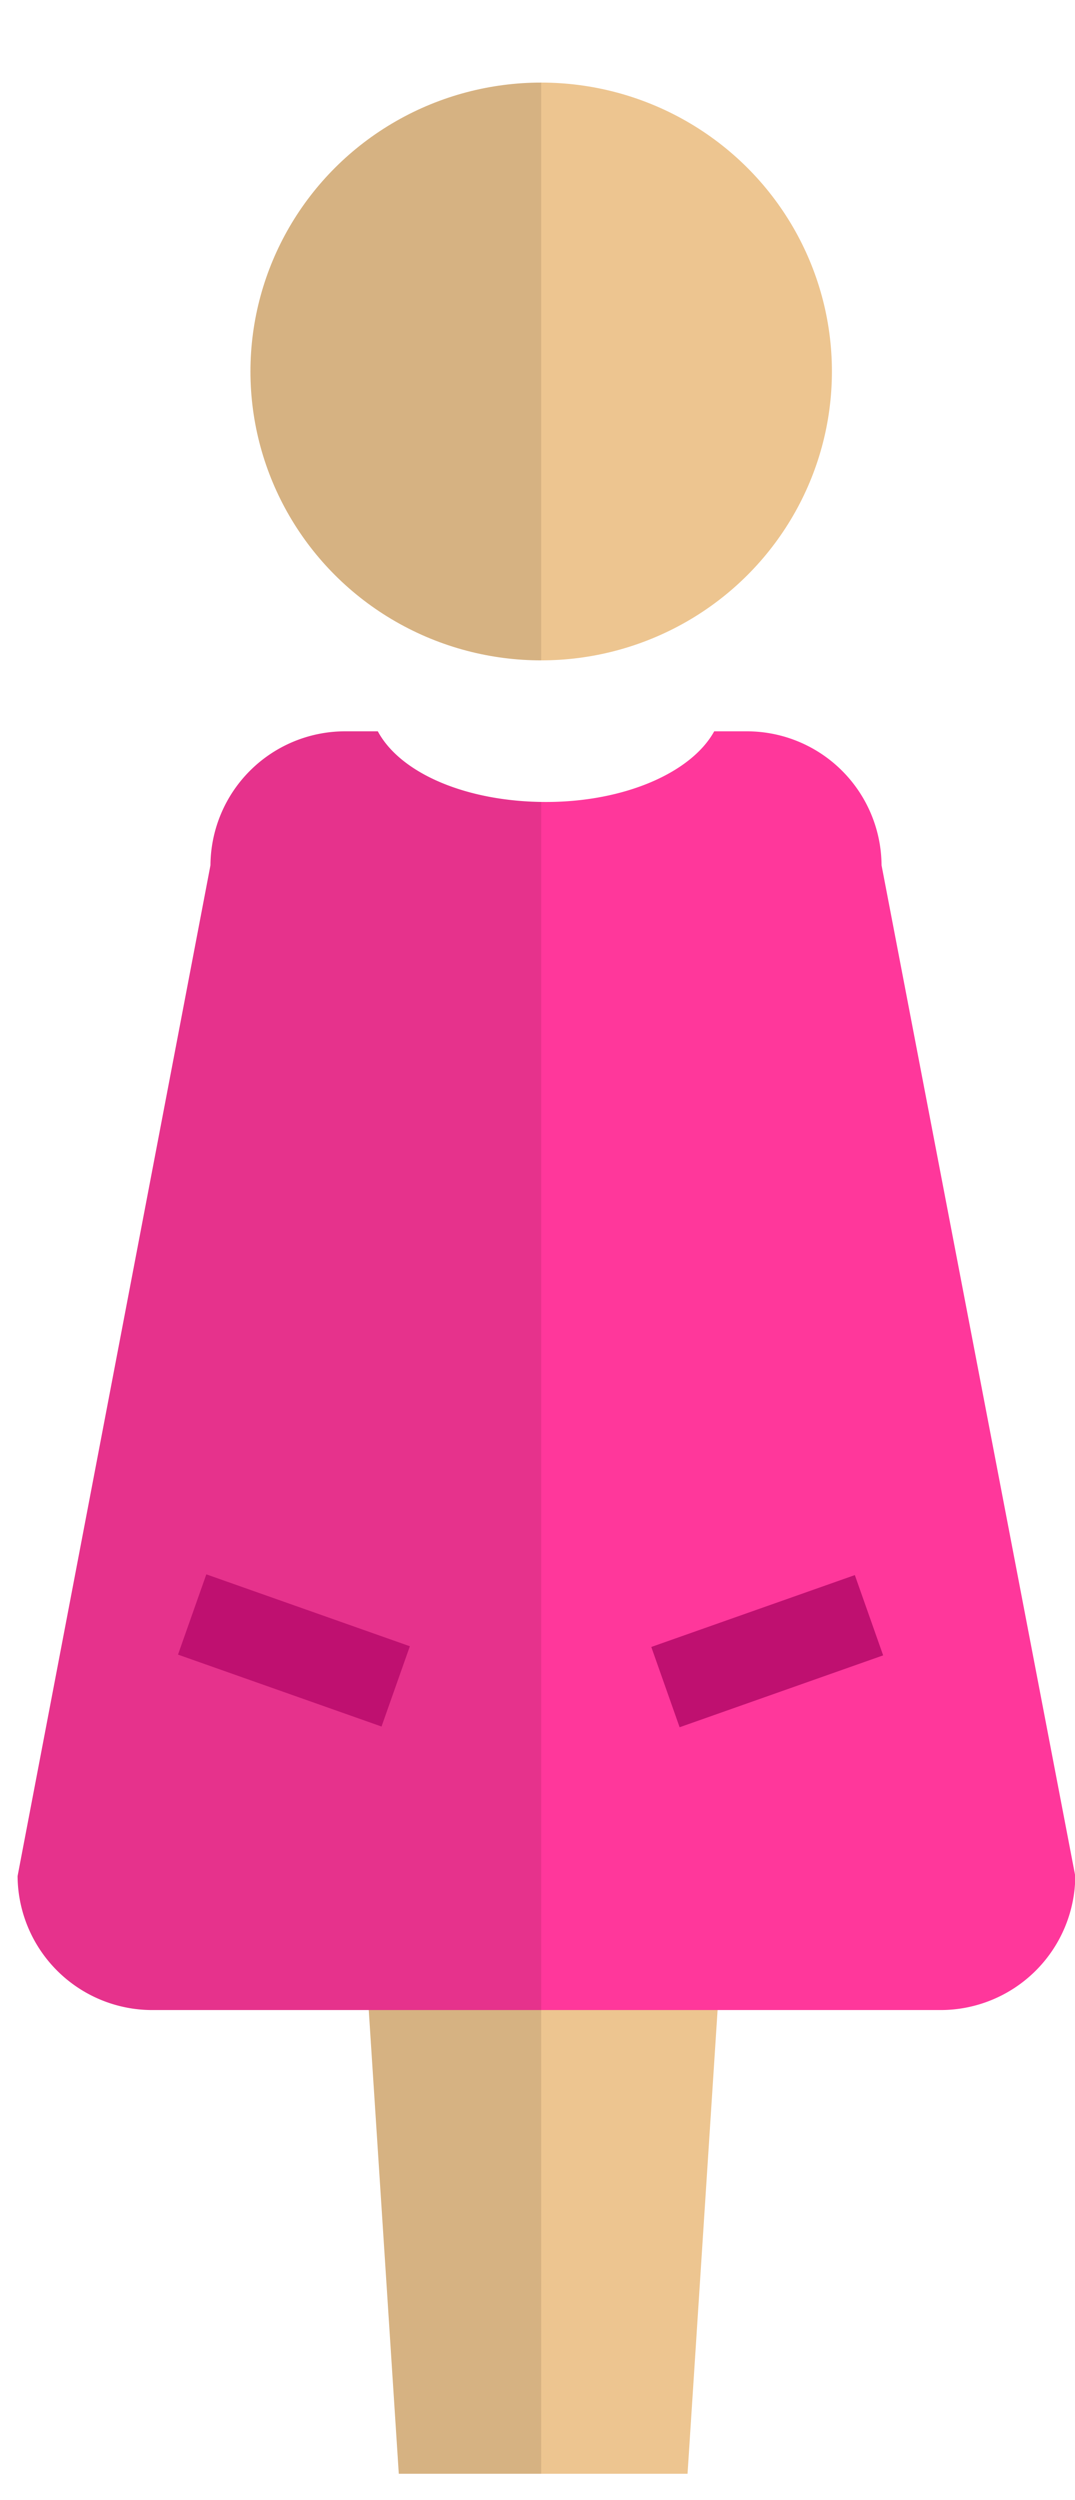<svg id="icons" xmlns="http://www.w3.org/2000/svg" xmlns:xlink="http://www.w3.org/1999/xlink" viewBox="0 0 37.9 88.1"><defs><style>.cls-1{fill:#edc590;}.cls-2{fill:#ff379b;}.cls-3{clip-path:url(#clip-path);}.cls-4{opacity:0.1;}.cls-5{clip-path:url(#clip-path-2);}.cls-6{clip-path:url(#clip-path-3);}.cls-7{fill:#bf1070;}</style><clipPath id="clip-path" transform="translate(-404.38 -311.89)"><polygon id="_Clipping_Path_" data-name="&lt;Clipping Path&gt;" class="cls-1" points="428.62 399.06 418.44 399.06 416.09 362.82 430.97 362.82 428.62 399.06"/></clipPath><clipPath id="clip-path-2" transform="translate(-404.38 -311.89)"><ellipse id="_Clipping_Path_2" data-name="&lt;Clipping Path&gt;" class="cls-1" cx="423.46" cy="324.98" rx="10.25" ry="10.18"/></clipPath><clipPath id="clip-path-3" transform="translate(-404.38 -311.89)"><path id="_Clipping_Path_3" data-name="&lt;Clipping Path&gt;" class="cls-2" d="M435.46,342.38a4.75,4.75,0,0,0-4.75-4.72h-1.15c-.8,1.45-3.15,2.49-5.93,2.49s-5.13-1-5.93-2.49h-1.15a4.75,4.75,0,0,0-4.75,4.72L405,378a4.75,4.75,0,0,0,4.75,4.72h27.79a4.75,4.75,0,0,0,4.75-4.72Z"/></clipPath></defs><g id="_Group_" data-name="&lt;Group&gt;"><g id="_Clip_Group_" data-name="&lt;Clip Group&gt;"><polygon id="_Clipping_Path_4" data-name="&lt;Clipping Path&gt;" class="cls-1" points="24.24 87.17 14.06 87.17 11.71 50.92 26.59 50.92 24.24 87.17"/><g class="cls-3"><rect id="_Rectangle_" data-name="&lt;Rectangle&gt;" class="cls-4" width="19.08" height="88.1"/></g></g><g id="_Clip_Group_2" data-name="&lt;Clip Group&gt;"><ellipse id="_Clipping_Path_5" data-name="&lt;Clipping Path&gt;" class="cls-1" cx="19.08" cy="13.09" rx="10.25" ry="10.18"/><g class="cls-5"><rect id="_Rectangle_2" data-name="&lt;Rectangle&gt;" class="cls-4" width="19.08" height="88.1"/></g></g><g id="_Clip_Group_3" data-name="&lt;Clip Group&gt;"><path id="_Clipping_Path_6" data-name="&lt;Clipping Path&gt;" class="cls-2" d="M435.46,342.38a4.75,4.75,0,0,0-4.75-4.72h-1.15c-.8,1.45-3.15,2.49-5.93,2.49s-5.13-1-5.93-2.49h-1.15a4.75,4.75,0,0,0-4.75,4.72L405,378a4.75,4.75,0,0,0,4.75,4.72h27.79a4.75,4.75,0,0,0,4.75-4.72Z" transform="translate(-404.38 -311.89)"/><g class="cls-6"><rect id="_Rectangle_3" data-name="&lt;Rectangle&gt;" class="cls-4" width="19.08" height="88.1"/></g></g><g id="_Group_2" data-name="&lt;Group&gt;"><rect id="_Path_" data-name="&lt;Path&gt;" class="cls-7" x="413.25" y="366.24" width="3" height="7.61" transform="translate(-476.67 326.02) rotate(-70.55)"/><rect id="_Path_2" data-name="&lt;Path&gt;" class="cls-7" x="427.63" y="368.55" width="7.61" height="3" transform="translate(-502.95 -147.18) rotate(-19.44)"/></g></g></svg>